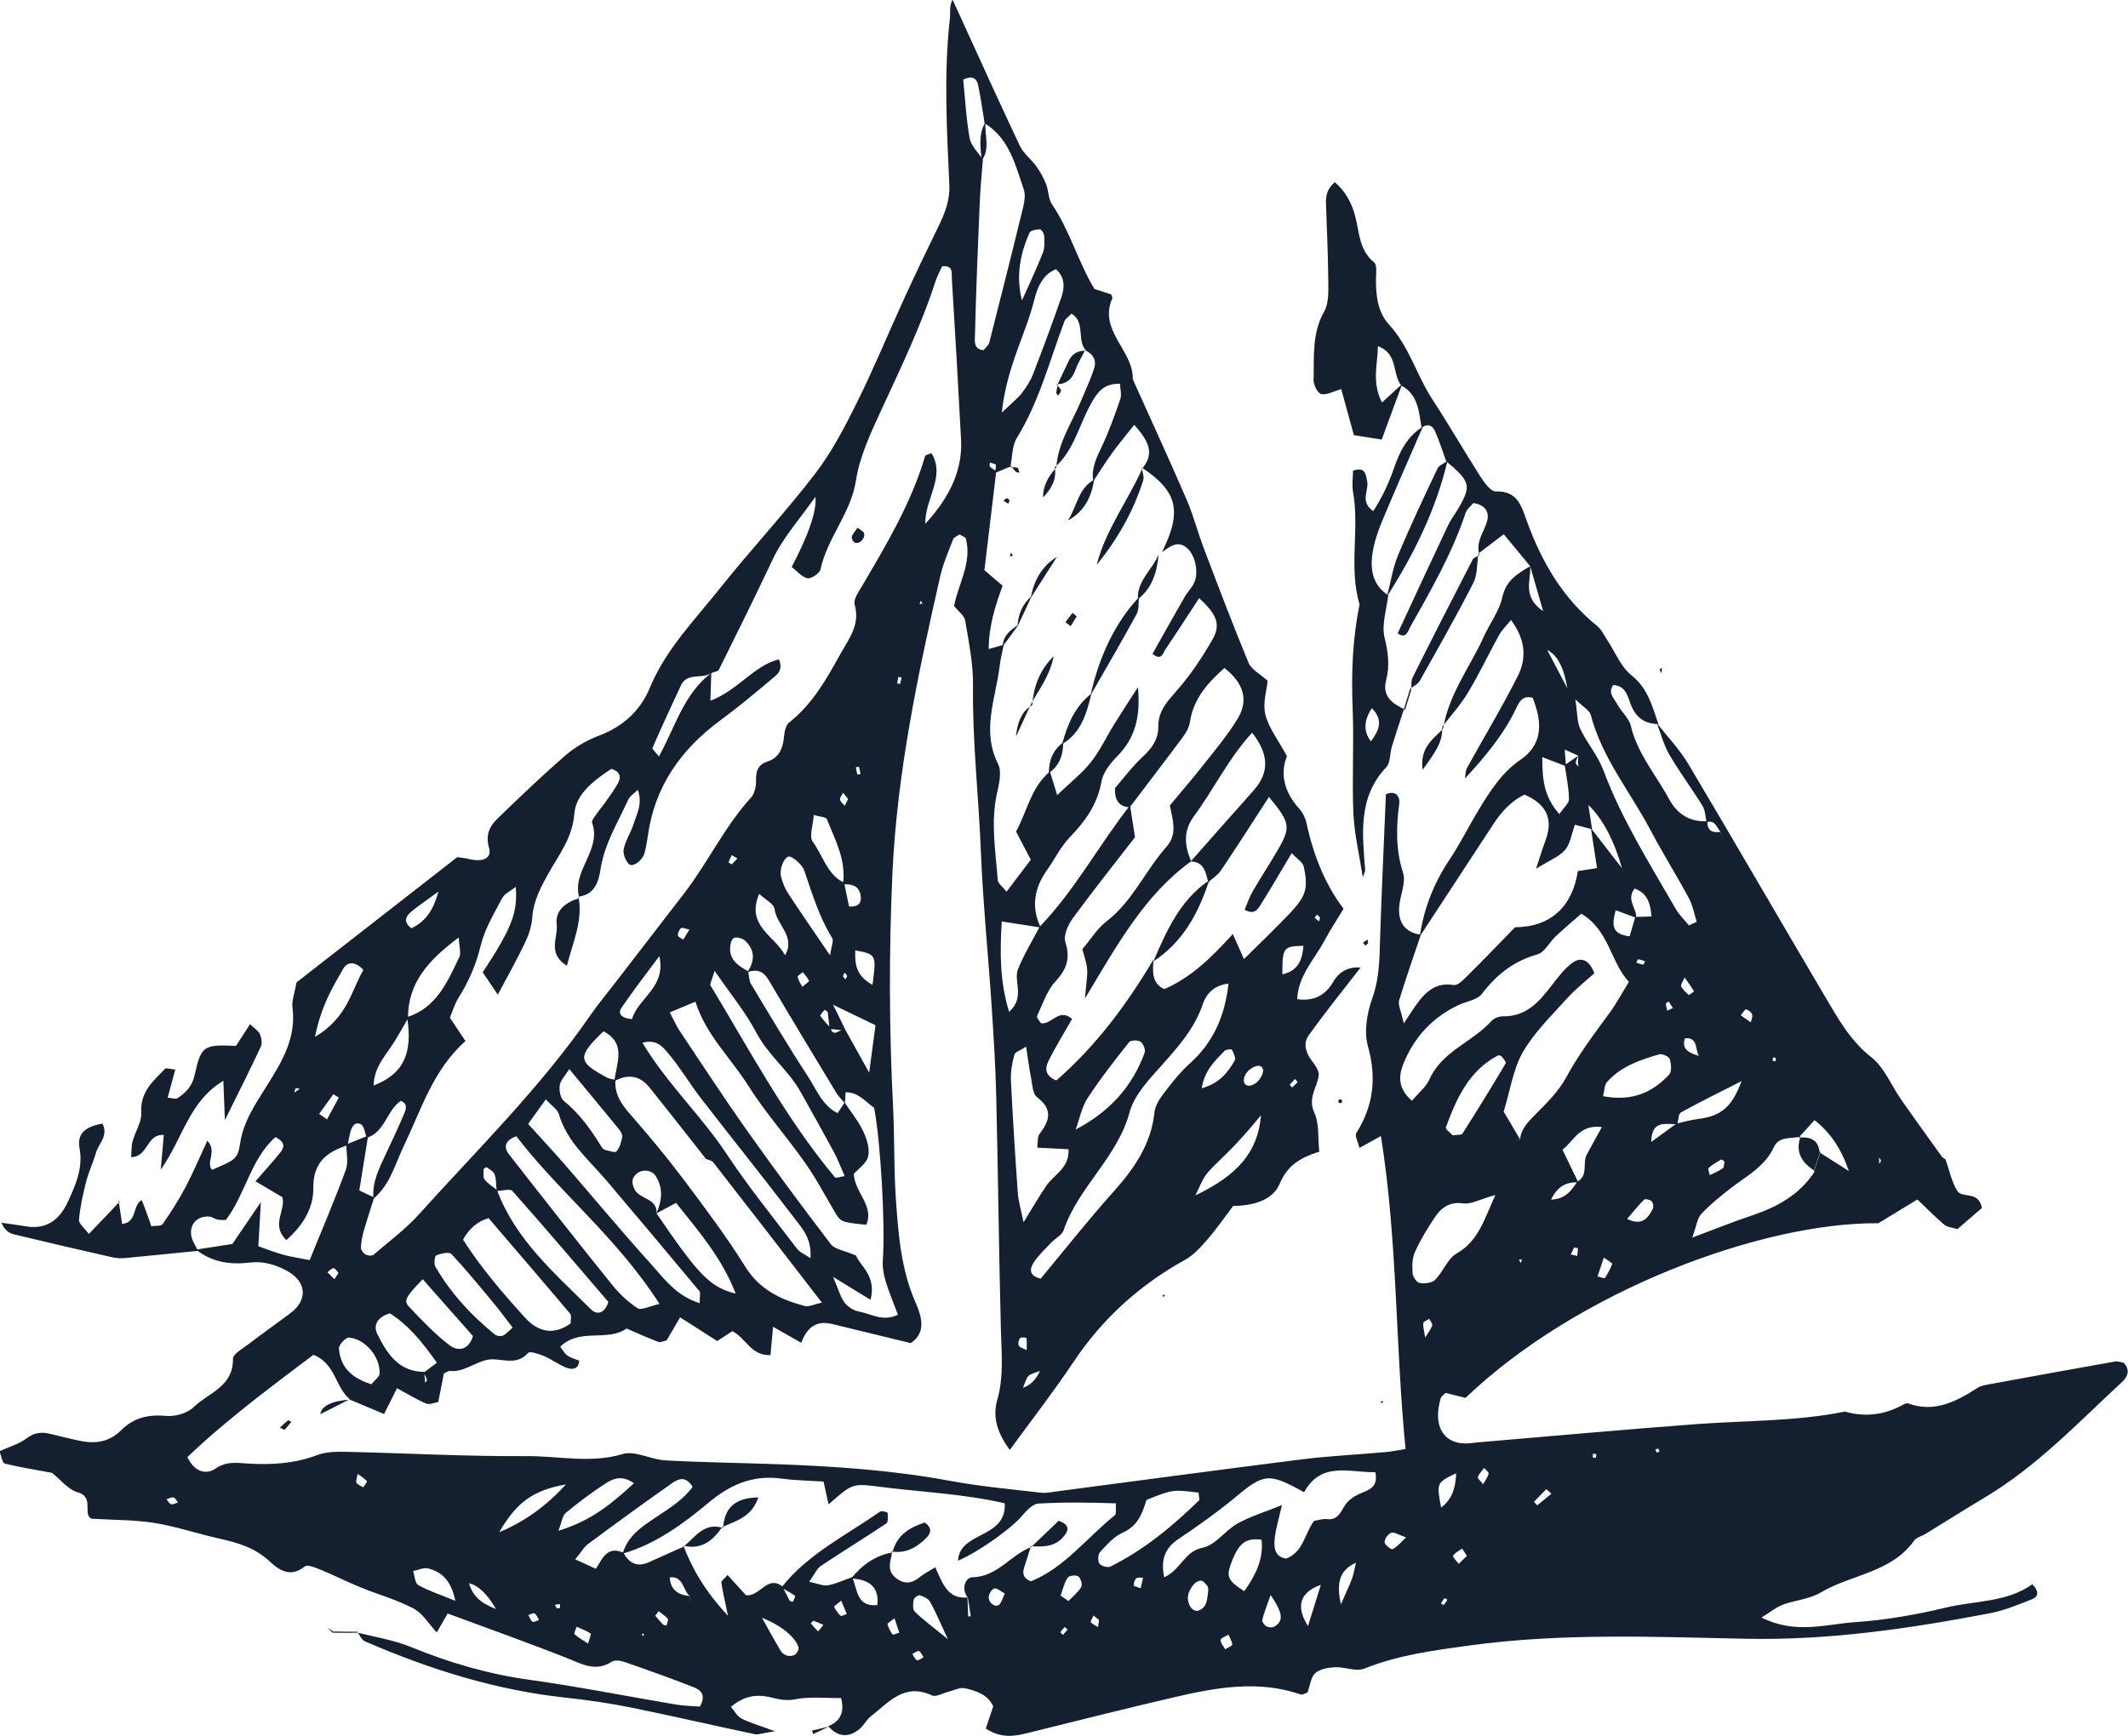 <?xml version="1.0" encoding="UTF-8"?>
<svg id="Calque_2" data-name="Calque 2" xmlns="http://www.w3.org/2000/svg" viewBox="0 0 289.17 236">
  <defs>
    <style>
      .cls-1 {
        fill: #142030;
      }
    </style>
  </defs>
  <g id="_ÎÓÈ_1" data-name="—ÎÓÈ_1">
    <g>
      <path class="cls-1" d="m176.17,135.79c2.2.35,3.86-.37,5.01-2.35.87-1.52,2.26-2.06,3.71-1.93-2.39,3.09-4.85,6.12-7.1,9.29-.7.99-.37,2.27.44,3.34.45.6,1.05,1.4.97,2.03-.22,1.68-1.53,3.06-.59,5.09.68,1.48.46,3.38.66,5.28-2.53.8-4.31,1.82-5.38,4.37-1.02,2.43-3.99,2.98-6.32,3.01-1.32,1.74-2.33,3.22-3.5,4.56-.89,1.02-1.86,2.11-3.02,2.75-6.2,3.43-11.26,8.02-15.2,13.93-2.63,3.94-5.54,7.68-8.63,11.92-1.69-2.29-2.38-4.44-1.7-6.82.9-3.15.57-6.3.49-9.49-.27-10.55-.38-21.1-.63-31.65-.1-4.18-.36-8.35-.64-12.52-.46-6.95-1.17-13.88-1.45-20.84-.3-7.53-1.17-15.04-1.07-22.6.04-2.93-.58-5.88-1.06-8.8-.11-.67-.91-1.23-1.51-1.99.56-2.98,2.44-5.85,1.61-9.13-.07-.26-.57-.4-.87-.6-.3.22-.76.37-.87.66-.64,1.66-1.37,3.32-1.76,5.05-3.04,13.37-5.88,26.74-6.5,40.54-.47,10.56-.44,21.07.1,31.61.21,4.16.09,8.34.38,12.49.33,4.75.69,9.52,2.65,14,.89,2.02,1.49,4.17-.64,5.57-3.79-.92-7.23-1.77-10.67-2.6-2.04-.49-3.38.34-4.2,2.56-1.24-.71-2.38-1.35-3.83-2.18-.13,1.4-.24,2.62-.35,3.85-2.65.12-3.32-2.33-5.19-3.25-.56.36-1.18.77-2.05,1.34-1.51-.97-3.12-2-5.04-3.22-.7,1.2-1.27,2.17-1.83,3.13-.39.08-.82.32-1.12.21-1.46-.55-2.88-1.2-4.32-1.82-2.67,1.85-6.35-.14-9.02,2.47.31.4.57.91.98,1.2.46.33,1.06.47,1.59.7-.05,1.24-1.02,1.21-1.63.99-1.1-.39-2.06-1.16-3.15-1.62-.69-.29-1.92-.7-2.17-.42-1.69,1.93-3.8.53-5.63.95-1.69.39-3.13,1.68-5.02,1.5-.17-.02-.36.15-.78.33-.23,1.17-.49,2.5-.77,3.89-.55.09-1.2.39-1.63.21-1.26-.53-2.43-1.25-3.97-2.09-.55,1.1-1.05,2.11-1.76,3.51-1.56-.66-3.16-1.33-4.75-2h.1c-1.99-1.63-1.93-4.87-4.95-6.05-5.84,4.41-11.84,8.85-17.13,13.91,1.09,2.24,2.72,2.31,3.8,1.57,1.5-1.03,2.8-.8,4.42-.7,3.14.19,6.32.03,9.38-1.14,1.24-.47,2.71-.48,4.08-.45,8.15.18,16.3.64,24.44.58,4.32-.03,8.65,1.03,13.04-.28,1.69-.5,3.83.75,5.79.86,5.16.28,10.33.34,15.5.53,7.75.29,15.47.82,23.12,2.24,4.09.76,8.26,1.14,12.4,1.62.77.09,1.58-.1,2.37-.2,11.04-1.45,22.07-2.94,33.12-4.33,3.74-.47,7.52-.64,11.29-.98.94-.08,1.87-.28,2.79-.42-1.41-14.25-1.07-28.32-3.35-42.54-.98.54-1.76.97-2.91,1.61-.18-.76-.67-1.62-.43-2.02,2.34-3.73,2.78-7.52,1.57-11.83-.55-1.96-.12-4.46.59-6.46.76-2.13.94-4.18,1.01-6.37.21-7.12.56-14.24.85-21.39,1.3-.58,1.95.27,1.81,1.29-.42,3.18-.49,6.24.52,9.39.43,1.36-.43,3.09-.53,4.67-.14,2.06.77,3.44,2.95,3.74-1,2.98-2.05,5.94-2.96,8.95-.17.56.24,1.29.64,3.11,2.05-3.08,3.39-5.77,6.8-5.22.55.09,1.35-.76,1.9-1.31,2.09-2.07,4.13-4.19,6.42-6.54,4.86-.04,7.8-2.82,8.53-7.64,1.04-.16,1.74-.27,2.61-.4-.3-1.95-.57-3.69-.83-5.43,1.3,1.67,2.59,3.34,4.22,5.44q-1.64-5.76-4.57-8.6c.22,1.43.36,2.37.51,3.31-.74-.19-1.47-.39-2.34-.62-.47,1.3-.63,2.62-1.35,3.44-.83.94-2.16,1.44-3.93,2.54.56-1.68.87-2.75,1.27-3.8,1.11-2.93.2-4.96-2.84-6.27-1.73.83-3.07,2.25-4.17,3.92-3.36,5.12-6.71,10.24-10.06,15.36.55-3.8,1.91-7.26,4.06-10.47,1.44-2.15,2.58-4.49,3.92-6.7,1.55-2.55,3.15-5.1,5.68-6.83,2.52-1.72,2.98-4.06,2.23-6.81-.15-.57-.37-1.12-.54-1.63-1.37-.38-1.81.5-2.24,1.41-1.7,3.57-4.21,6.57-6.96,9.56.08-.48.04-1.02.26-1.42,2.3-4.18,4.78-8.27,6.92-12.53,1.18-2.35,1.09-4.88-.93-7.59-.71.87-1.25,1.37-1.59,1.98-1.44,2.61-2.72,5.32-4.25,7.87-1,1.67-2.34,3.13-3.53,4.69l.16.13c.77-4.62,3.65-8.3,5.52-12.43.81-1.8,2.1-3.47,2.51-5.34.5-2.31,2.09-3.22,3.79-4.22.12,1.91-1.14,4.12,1.76,6.12-.71-2.48-1.24-4.3-1.76-6.11-1.15-1.39-2.3-2.78-3.6-4.36-1.23.94-2.35,1.79-3.47,2.65l.17.13c-.55-1.72.6-3.02,1.03-4.52.38-1.33-.31-2.27-1.87-2.49-.34.42-.86.82-1.04,1.34-1.83,5.51-4.72,10.51-7.54,15.53-.33.58-.53,1.64-1.69.84,2.26-4.87,4.5-9.73,6.79-14.57.42-.89,1.03-1.68,1.53-2.54,1.7-2.96,1.54-3.55-1.73-6.29-.51-1.39-.94-2.81-1.55-4.15-.33-.73-1.03-1.02-1.79-.39-.38-2.17-.44-4.49-2.75-5.74-1.29-1.56-.38-4.34-3.19-5.35-.02,2.46-.87,4.84.55,7.65,1.11-1.01,1.93-1.76,2.75-2.51-.89,2.42-1.78,4.83-2.78,7.55-1.27-.2-2.38-.38-3.78-.6-.56-2.05-1.12-4.09-1.72-6.26-1.07.31-1.97.84-2.72.67-.48-.1-1.06-1.24-1.04-1.9.09-3.15-.25-6.32,1.44-9.31.7-1.25.56-3.06.55-4.61-.02-3.38-.21-6.76-.3-10.13-.03-.99.14-1.95,1.2-2.84,1.5,1.27,2.28,2.87,2.73,4.48.63,2.26.51,4.72,2.62,6.43.42.34.24,1.48.24,2.25-.02,2.25.24,4.52,1.77,6.18,2.75,2.99,3.76,6.91,5.91,10.2,2.26,3.46,4.32,7.05,6.55,10.53.51.8,1.38,1.98,2.05,1.96,3.01-.1,3.5,2.06,4.25,4.11,2.01,5.5,4.87,10.43,9.52,14.17.58.47.93,1.24,1.36,1.89,1.09,1.64,1.86,3.68,3.33,4.84,2.24,1.79,2.8,4.21,3.64,6.61-1.74-.02-2.96-.78-3.65-2.41-.52-1.21-.67-2.78-2.49-2.9-.78,1.09.14,1.84.56,2.63.55,1.02,1.59,1.88,1.84,2.94.89,3.77,3.4,6.62,5.17,9.9,1.14,2.12,2.83,3.15,5.22,3.05-.03,1.29.69,1.62,1.82,1.44.08.47.15.91.23,1.35-.07-.43-.13-.86-.2-1.29-.58-.56-.72-1.74-1.95-1.37-.17-.74-.17-1.6-.55-2.21-1.45-2.36-3.12-4.58-4.51-6.97-.77-1.31-1.15-2.85-1.7-4.29,1.44,1.85,3.1,3.58,4.29,5.58,6.2,10.42,12.26,20.92,18.43,31.36,1.81,3.06,3.47,6.16,6.43,8.48,1.78,1.4,2.72,3.86,4.09,5.82,1.82,2.6,3.68,5.16,5.53,7.74.11.15.4.21.46.37.53,1.43.82,3,1.61,4.25.66,1.04,2.91-.09,3.33,2.31-.99.86-2.15,1.85-3.33,2.87-.68-.22-1.35-.25-1.76-.59-1.19-1-2.28-2.12-3.68-3.44-1.7,1.04-3.36,2.05-5.3,3.23-15.68-.15-40.78,9.08-56.1,23.74-.86-.21-1.78-.45-2.71-.68-.24.26-.61.48-.68.77-.19.77-.37,1.57-.35,2.36.06,2.36,1.42,3.71,3.7,3.74.59,0,1.19-.1,1.78-.15,9.89-.84,19.77-1.74,29.67-2.48,6.72-.5,13.5-.35,20.15-1.7,2.81.81,5.47.43,8.01-.99.17-.09.42-.17.58-.12,3.6,1.31,6.53-.26,9.42-2.11.48-.31,1.12-.4,1.7-.51,5.67-1.04,11.34-2.08,17.02-3.08.36-.06.77.11,1.16.18.85.93.6,1.83-.21,2.58-5.96,5.52-11.56,11.47-18.62,15.69-2.73,1.63-5.41,3.33-8.12,4.99-.51.31-1.22.46-1.53.9-3.12,4.39-8.56,4.59-12.74,7.08-1.49.89-3.42,1.01-5.09,1.63-.86.31-1.6.94-2.92,1.75,4.62,2.33,8.75.9,12.73.63,4.14-.28,8.29-1.01,12.34-1.98,4-.96,8.3-.69,11.73-3.17,1.03,1.06.76,1.74-.09,2.06-1.85.71-3.71,1.51-5.65,1.88-10.95,2.08-21.85,3.7-33.15,3.47-12.47-.26-25.05-.8-37.49.9-4.85.66-9.74,1.29-14.38,3.15-1.12.45-2.67-.24-4.01-.18-.92.04-2.04.24-2.68.81-.6.55-.69,1.66-1.04,2.62-.23.07-.66.36-.96.26-5.73-1.97-11.41-.94-17.04.36-6.76,1.57-13.49,3.27-20.23,4.94-1.78.44-3.52.64-5.49-.66.31-.94.65-1.95,1.01-3.01-.75-1.62-2.31-2.12-3.83-2.46-.69-.16-1.52.29-2.28.48-.75.18-1.67.75-2.22.49-3.75-1.76-5.88.96-8.3,2.84-.61.48-.98,1.28-1.59,1.77-1.49,1.18-2.92,1.03-4.19-.42h-.02q2.51-1,1.75-3.83c-2.03.02-4.21-.23-6.25.17-1.29.26-2.28-.03-3.41-.29-1.8-.41-3.5-.21-5.3,1.32.49.56.84,1.27,1.41,1.57,1.13.58,2.39.93,4.56,1.74-1.66.25-2.24.5-2.74.4-5.63-1.19-11.23-2.49-16.86-3.63-2.9-.59-5.85-1.01-8.79-1.33-9.55-1.02-18.58-3.87-27.34-7.67-.45-.2-.7-.87-1.04-1.33l-.11.11c2.49.65,5.09,1.04,7.45,2.01,5.18,2.12,10.46,3.67,16.03,4.44,6.68.93,13.3,2.25,19.95,3.37,1.12.19,2.26.2,3.25.28.92-1.55.1-2.27-.8-2.62-3.12-1.23-6.28-2.35-9.45-3.45-.53-.18-1.31-.29-1.72-.03-2.24,1.45-4.1.28-6.16-.53-5.34-2.1-10.74-4.02-16.13-6.02-.55.95-.92,1.58-1.49,2.57-1.09-1.17-1.92-2.61-3.17-3.26-2.27-1.2-4.8-1.89-7.19-2.87-1.82-.74-3.59-1.64-5.41-2.39-.69-.28-1.8-.75-2.16-.45-1.93,1.57-3.5.51-4.77-.68-2-1.89-4.4-2.56-6.95-3.13-2.91-.65-5.76-1.63-8.7-2.1-2.69-.43-5.46-.39-8.54-.58-1.29-.51.39-2.94-1.83-3.56-1.38-.38-2.47-1.82-3.55-2.67-2.23-.42-4.35-.75-6.43-1.26-.32-.08-.44-.99-.72-1.68,1.31-.6,2.66-.97,3.7-1.76,1.1-.84,2.12-.88,3.33-.57,1.15.3,2.32.56,3.48.83,2.25.53,4.28.4,6.07-1.39,1.63-1.63,3.63-2.14,6.02-1.91,1.24.12,2.92-.35,3.78-1.19,2-1.94,5.41-2.78,5.35-6.56-.01-.66,1.31-1.39,2.09-1.99,1.9-1.45,3.85-2.82,5.75-4.25,2.35-1.77,2.16-4.24-.42-5.68-1.6-.89-3.26-1.4-5.14-1.17-2.63.31-5.14-.03-7.29-1.77,1.74-.27,3.48-.54,4.93-.76,1.18-1.74,2.15-3.16,3.87-5.69-.16,2.79-.25,4.28-.34,6,1.19.41,2.26.85,3.38,1.15,1.1.3,2.23.46,3.59.73,1.72-4.23,3.43-8.22,4.92-12.28.37-1.02.06-2.29.07-3.44.99-.4,1.98-.8,2.96-1.2-.39,2.45-.79,4.89-1.2,7.45.66.31,1.34.63,2.02.96-.47,1.51-.97,3.01-1.41,4.53-.21.74-.37,1.52-.39,2.29-.01.31.32.75.62.92.29.17.87.23,1.08.05,2.11-1.8,4.36-3.48,6.2-5.52,7.96-8.83,16.48-17.19,23.27-27.03,1.02-1.47,2.17-2.85,3.26-4.27,3.15-4.08,6.29-8.17,9.44-12.24,3.26-4.21,5.52-9.12,9.14-13.09.47-.52.69-1.45.68-2.19-.02-1.31.14-2.25,1.61-2.73,1.46-.48,2.04-1.73,2.18-3.26.06-.71.24-1.66.73-2.04,3.17-2.5,5.08-5.93,6.97-9.34,1.12-2.01,2.7-3.95,1.91-6.66-.21-.72.58-1.81,1.07-2.64,3.31-5.63,6.65-11.24,8.51-17.57.03-.12.33-.16.85-.39,1.98,3.2-.9,6.18-.83,9.61,3.5-3.78,5.06-7.51,4.86-11.41-.38-7.34-.8-14.68-1.26-22.02-.04-.61.26-1.73-1.31-1.57-.28.62-.66,1.3-.9,2.03-1.96,6.07-4.73,11.78-7.39,17.56-1.41,3.06-2.91,6.23-3.42,9.5-.69,4.49-3.89,7.8-4.82,12.1-.12.54-1.28,1.32-1.78,1.21-.8-.18-1.46-1.02-2.13-1.54q3.52-6.72,3.22-9.54c-2.11,3.02-4.37,5.48-5.83,8.57-2.36,5.01-4.82,9.97-7.28,14.93-.13.26-.68.31-1.04.47-1.26.86-3.28-.14-4.13,1.68-1.31,2.81-2.61,5.63-3.86,8.48-.07.15.37.53.87,1.18,2.22-4.01,3.39-8.55,7.12-11.35-.04,1.08-.07,2.16-.12,3.77,3.8-1.45,5.88-4.77,9.31-5.63.65,1.54-.34,2.15-1.02,2.72-2.27,1.92-4.56,3.82-6.95,5.58-5.35,3.95-8.92,8.98-9.84,15.69-.11.79-.25,1.57-.45,2.34-.28,1.05-1.65,2.01-2.15,1.48-.46-.48-.81-1.41-.68-2.03.24-1.14.94-2.18,1.31-3.31.46-1.44,1.29-2.86.6-4.73-.54.54-1.07.84-1.28,1.3-1.39,3.07-3.21,5.94-3.76,9.38-.27,1.72-.75,3.6-3.07,3.84l.15.1c-1.03-3.65,3.1-6.43,1.75-10.16-.09-.25.29-.72.51-1.04.45-.65.97-1.26,1.42-1.91.56-.81,1.16-1.6,1.62-2.47.4-.77.3-1.5-.93-1.9-2.22,1.49-4.81,3.33-5.03,6.1-.25,3.27-2.04,5.49-3.47,8.03-1.07,1.92-2.09,3.82-2.25,6.1-.08,1.15-.47,2.33-.97,3.38-1.09,2.3-2.35,4.52-3.71,7.09-.72-1.06-1.42-2.11-2.05-3.04,3.94-6,4.77-8.09,4.49-11.61-.74.59-1.55.94-1.86,1.55-1.1,2.1-2.38,4.21-2.92,6.48-.62,2.58-1.63,4.87-3.02,7.08-.51.82-.78,1.79-1.15,2.67.72,1.08,1.35,2.02,2.12,3.18-4.39,3.86-6,9.29-8.39,14.27-1.19,2.49-1.87,5.28-4.12,7.15-.2-2.26.79-4.16,1.7-6.1.82-1.76,1.66-3.51,2.41-5.3.27-.64.67-1.45-.39-1.9-1.93,1.32-2.13,4.23-4.63,5.03-.25-.64-.34-1.61-.79-1.84-.88-.44-1.28.4-1.47,1.18-.14.55-.22,1.11-.33,1.66-2.85.92-4.72,2.33-4.67,5.87.03,2.72-1.49,5.13-3.67,7.03-2.14-2.08-.05-4.03-.53-5.83-1.13-.67-2.24-1.33-3.66-2.17,1.33-1.53,2.38-2.67,3.35-3.88.5-.63.86-1.37-.64-2.12-3.37,2.99-4.07,7.77-6.74,11.27-.38-.02-.77.02-1.13-.06-.38-.08-.73-.38-1.11-.41-1.56-.11-2.67.95-2.47,2.51.09.74.6,1.44.93,2.15-3.34.33-6.67.68-10.01.99-.58.05-1.19-.01-1.75-.14-4.44-1.01-8.87-2.03-13.29-3.1-.66-.16-1.25-.61-1.67-1.57,1.12.16,2.23.3,3.34.49,2.79.48,4.59-.94,5.66-3.26,1.06-2.3,2.13-4.61,1.62-7.37-.42-2.24,1.22-3,3.12-3.34.84,1.68-.52,2.7-.88,3.95-.38,1.33-.99,2.59-1.33,3.92-.44,1.71-.83,3.45-.98,5.2-.05.54.76,1.15,1.34,1.94,1.58-1.66,2.89-3.04,4.2-4.41l-.16-.12c.15.97.3,1.94.48,3.15,2.05-.15,1.39-2.56,2.66-3.22.06.08,1.24,3.19,1.29,3.54.53-.08,1.34.03,1.55-.28,1.13-1.62,2.2-3.29,3.12-5.04,1.01-1.91,1.85-3.91,2.96-6.3,1.38,1.47-.25,2.94.63,3.96,2.99-1.28,3.51-1.42,3.81-3.51.45-3.12,2.14-5.5,3.72-8.03,2.01-3.2,3.94-6.44,3.41-10.52-.12-.93.29-1.93.55-3.42,7.02-5.47,14.36-11.18,21.84-17.02.42.06.99.1,1.54.24,1.93.48,3.19-.07,2.78-1.51-.55-1.91.18-3.05,1.31-4.13,3-2.89,6.01-5.79,9.17-8.51,1.32-1.14,2.95-2.04,4.59-2.66,3.19-1.21,5.53-3.43,6.75-6.38,2.18-5.29,6.11-9.26,9.55-13.58,4.21-5.29,8.84-10.24,12.95-15.6,2.28-2.97,4.05-6.39,5.72-9.76,2.29-4.63,4.26-9.42,6.41-14.12,1.49-3.26,3.04-6.49,4.61-9.7.88-1.8,1.59-3.57,1.49-5.68-.34-7.54-.78-15.09.08-22.64.09-.75-.13-1.54.35-2.54.32.7.64,1.4.96,2.09,2.72,5.95,5.41,11.92,8.21,17.83.48,1.02,1.52,1.77,2.2,2.72.54.75,1,1.58,1.34,2.43.36.9.3,2.03.82,2.79,2.44,3.58,3.54,7.82,5.76,11.48.76.24,1.51.49,2.25.73.07.19.23.41.18.53-1.95,4.41,2.89,7.09,2.78,11.02,2.44,5.43,4.94,10.85,7.3,16.32.94,2.18,1.53,4.51,2.38,6.73,1.97,5.18,3.93,10.37,6.05,15.48.38.92,1.56,1.51,2.59,2.44-.11,1.24-.69,3.03-.31,4.58.45,1.83,1.74,3.45,2.94,5.68-.95,2.24-.44,4.8,1.63,7.09.5.55.88,1.32,1.03,2.04q1.53,7.02,5.03,11.6c-.81,1.34-1.77,2.8-2.59,4.33-1.39,2.58-3.59,4.79-3.71,7.97-.03.27-.06.54-.09.81-.02-.3-.04-.61-.06-.91Zm-63.32,3.91c.42,1.59,1.49-.23,2.09.4.93,1.68,1.87,3.35,3.17,5.7.35-2.62.6-4.45.86-6.45-1.75-.84-3.23-1.56-5.77-2.78.93,1.86,1.34,2.68,1.71,3.5-.73-.07-1.46-.14-2.19-.21-.07-.75-.13-1.51-.24-2.26-.02-.14-.28-.24-.42-.35-.21.28-.66.72-.59.82.39.59.9,1.1,1.37,1.63Zm101.61-36.99c-.12.33-.31.65-.34.98-.01.17.26.36.4.54-.04-.17-.1-.34-.1-.51,0-.33.03-.67.06-1-.59-.27-1.18-.54-1.85-.84.06.82.11,1.55.17,2.27-.96-.37-1.91-.74-3.22-1.24-.01,3,.21,5.38,2.32,7.74.6-.9,1.32-1.47,1.31-2.04-.03-1.54-.36-3.07-.58-4.61.62-.44,1.23-.88,1.85-1.29Zm-120.73,114.23c0,.38.02.76.02,1.13,0-.37,0-.74.01-1.11-1-.76-.83-2.76-2.74-2.56q.1,2.32,2.7,2.53Zm153.64-60.43l-.09.15c1.12.71,2.23,1.42,3.96,2.51-1.1-3.18-2.54-5.22-4.66-6.92-.9.98-1.54,1.69-2.18,2.39l.3-.16c-1.27.35-2.94-.1-3.65,1.44-1.24,2.68-3.74,3.94-5.9,5.61-1.39,1.08-2.77,2.2-3.97,3.48-.54.57-.63,1.57-1.22,3.21,3.21-1.2,5.55-2.16,7.94-2.95,3.54-1.17,6.66-2.86,8.74-6.1l-.15.11c.3-.92.6-1.85.9-2.77Zm-25.16-31.87c.72-.02,1.45-.04,2.21-.07-.14-1.82-.59-3.2-2.3-3.79-1.19,1.54.33,2.7.22,3.97-.85-.31-1.7-.63-2.79-1.03-.51,1.95-.6,3.26,1.9,3.55.26-.9.51-1.76.76-2.63Zm-7.89,35.99c1.56-.84.68-2.54,1.31-3.71.63-1.15,1.26-2.3,2.04-3.73-3.1-.39-3.84,1.99-5.35,3.07.83,1.7,1.5,3.09,2.15,4.46-1.69-.11-2.88.63-3.7,2.33,1.83-.03,2.75-1.15,3.55-2.43Zm13.49-7.91c.93-.2,1.85-.48,2.79-.6,3.25-.4,4.7-1.55,6.06-5.17-2.96,1.51-5.65,2.82-8.26,4.27-.34.19-.3,1.04-.48,1.56-1.47.12-3.48-.7-3.54,2.44,1.33-.97,2.38-1.73,3.43-2.5Zm-113.1-32.72c.23,1.09.45,2.19.67,3.22,1.16.06,1.67-.37,1.59-1.3-.12-1.5-1.17-1.78-2.43-1.72.49-3.25-1.05-6.02-2.18-8.86-.12-.3-.95-.32-1.78-.56-.09,1.42-.66,2.93-.14,3.63,1.39,1.87,1.93,4.45,4.27,5.58Zm-57.05,66.47l.1,1.45c.1-.11.3-.25.28-.32-.12-.36-.29-.69-.45-1.04.62-.46,1.25-.93,1.78-1.33-2.18-3.09-4.04-5.25-6.39-6.71-1.73.49-2.27,1.66-1.72,2.78,1.31,2.65,2.9,5.16,6.4,5.17Zm-2.33-48.22c4.01-1.29,5.48-4.82,7.09-8.17.26-.54-.02-1.33-.08-2.66-4.15,3.11-6.92,6.16-6.9,11-.57.99-1.13,1.99-1.72,2.97-1.15,1.9-2.89,3.53-2.95,6.16,4.05-1.56,5.35-4.38,4.55-9.3Zm33.87,26.68c.74-1.72.97-3.41-.11-5.1-.51-.79-1.79-.97-2.59-.28-.71.6-.67,1.28-.28,2.09.68,1.41,3.12,1.18,3,3.29,5.73,8.42,7.28,10.04,10.75,10.9-1.85-4.82-5-8.44-8.1-12.33-1.04.56-1.88,1.02-2.67,1.43Zm12.35-32.79c1.03-1.5,1.08-2.97-.28-4.26-.35-.33-1.16-.57-1.54-.39-.34.17-.53.96-.52,1.48,0,1.63,1.24,2.35,2.46,3.06.12.58.1,1.25.39,1.73,2.54,4.22,5.05,8.45,7.74,12.57,1.15,1.76,1.92,3.92,4.02,4.97.36-.54.66-1,.96-1.45.86,1.31,1.87,2.54,2.53,3.94.49,1.03.9,2.35.66,3.39-.22.96-1.36,1.71-1.95,2.38.15,2.63,2.81,4.3,1.7,6.92-3.5-.36-3.48-.38-4.37-1.89-1.3-2.22-2.51-4.51-3.99-6.6-2.51-3.56-5.42-6.84-7.74-10.51-2.35-3.73-5.68-6.79-7.12-11.33-1.42.59-2.38,1-3.48,1.46.58,1.1.88,1.83,1.32,2.48,3.06,4.58,6.07,9.2,9.25,13.69,3.67,5.18,7.45,10.29,11.31,15.33.55.72,1.86.87,3.42,1.54.48,1.34,2.85,2.77,1.97,6.02-1.61-.99-2.87-1.76-5.09-3.12.8,1.85,1.03,2.81,1.58,3.52.44.57,1.24,1.07,1.94,1.2,1.62.28,3.24,1.44,5.3.43-.63-1.7-1.25-3.13-1.69-4.61-.27-.91-.43-1.91-.36-2.84.33-4.57-.26-15.71-1.18-20.67-1.19-.82-2.15-2.16-3.89-2.11-.03.73-.05,1.12-.09,1.47-.38-.45-.83-.85-1.13-1.34-3.1-5.12-6.2-10.25-9.24-15.41-.74-1.25-1.66-1.48-2.9-1.05Zm-20.59,81.08c.16.36.31.72.47,1.08-.18-.32-.36-.64-.54-.96.94-1.31,1.48-3.3,3.81-2.3.76,1.4,1.85,2.01,3.41,1.33,1.63-.71,3.23-1.47,4.89-2.18l-.14-.09c1.25,3.18,2.88,6.11,6.07,9.52-.49-2.33-.76-3.41-.9-4.5-.03-.24.42-.54.84-1.04.88.97,1.74,1.92,2.51,2.76,1.95.15,2.87-2.78,4.94-1.21.32.65.63,1.3.98,1.93.06.11.46.17.47.14.12-.26.34-.75.27-.8-.59-.42-1.23-.75-1.86-1.11,3.59-4.59,8.79-7.08,13.41-10.33.21-.15,1.02.08,1.03.18.04.49.09,1.26-.19,1.44-2.93,1.96-5.94,3.8-8.87,5.76-.56.37-.86,1.12-1.6,2.16,1.2.25,1.93.6,2.56.48,1.12-.21,2.18-.72,3.28-1.11.73,1.63.55,4.08,3.42,3.8q.4-3.45-3.58-3.61c1.49-1.82,3.3-3.14,5.67-3.56l-.16-.13c0,.19.04.4,0,.58-.3,1.16-.5,2.25.69,3.11,1.13.81,2.1.66,3.13-.18.55-.45,1.21-.78,2.13-1.35.97,2.15,1.66,4.37,4.37,4.1.03.87.07,1.73.1,2.6.11-.02.23-.04.34-.06-.13-.84-.26-1.68-.39-2.51-.97-1.21-.32-2.75.61-2.77,3.47-.07,5.24-3.12,8.1-4.14l-.15-.07c-.29.93-.57,1.87-.88,2.79-.29.85-.2,1.54.89,1.97,4.61-1.86,7.61-5.96,11.43-9,.2-.16.07-.74.12-1.6-3.51-.12-7.03-.17-10.53.03-.77.05-1.62.95-2.21,1.65-1.4,1.67-5.72,4.81-8.71,6.12.18-4.02,6.63-2.96,6.34-7.81-5.76-1.32-11.53-1.53-17.21-2.27-3.55-.46-3.57-.33-6.73,2.42-.21-.95-.4-1.85-.68-3.1-1.9-.13-3.86-.15-5.8-.41-3.83-.5-6.87.81-9.81,3.27-3.5,2.92-7.22,5.65-11.69,6.94.72-2.5,2.74-3.76,4.73-5.08,1.76-1.17,3.57-2.32,4.78-4-.91-1.52-1.95-1.08-2.69-.57-3.88,2.72-7.71,5.51-11.52,8.34-.58.43-.96,1.14-1.74,2.09,1.18.53,2,.89,2.8,1.28Zm-13.47-51.37c-.08-.74-.04-1.52-.27-2.21-.14-.41-.68-.69-1.08-.98-.05-.04-.42.17-.42.27,0,.48-.11,1.09.14,1.41.44.56,1.1.94,1.67,1.4,2.51,6.77,7.85,11.32,12.75,16.21.69.69,1.81.83,2.39-.99-4.23-4.93-8.58-10.06-13.04-15.08-.31-.35-1.42,0-2.14-.01ZM133.56,21.71c-.15,1.98-.35,3.95-.43,5.93-.25,5.94-.5,11.88-.64,17.83-.02.76-.25,2.07,1.18,2.12.31-.4.67-.67.76-1.02,1.57-6.15,3.12-12.31,4.62-18.48.18-.75.31-1.65.07-2.34-1.16-3.34-1.95-6.94-5.32-8.98-.29-1.74-.52-3.5-.89-5.22-.17-.79-.68-1.37-2.02-.73.26,2.57.4,5.31.88,7.99.19,1.04,1.17,1.93,1.8,2.89Zm-37.69,135.8l.02-.04c-2.55-3.23-5.07-6.47-7.65-9.68-1.31-1.63-2.95-1.83-4.75-.84.26-2.41,1.7-5.1-1.48-6.77-3.6,3.46-3.55,4.14.48,6.29.34.18.76.21,1.14.31-.15,1.93.81,3.32,2.04,4.71,2.45,2.8,4.84,5.67,7.08,8.64,2.96,3.94,5.93,7.88,8.53,12.05,1.95,3.12,4.79,4.46,8.05,5.33.59.16,1.34-.24,2.36-.45-5.13-6.65-9.93-12.87-14.76-19.06-.21-.27-.7-.34-1.06-.5Zm39.51-93.47c-.54,4.51-1.08,9.01-1.61,13.46.87.74,1.59,1.36,2.47,2.11-.98,2.69-1.87,5.44-1.89,8.61.93-.26,1.48-.42,2.04-.58-.19.97-.43,1.92-.55,2.9-.53,4.41-2.5,8.76-.21,13.31.54,1.07.12,2.74-.17,4.06-.85,3.93-.16,7.82.12,11.71.03.45.63.86,1.2,1.58,1.19-1.57,2.22-2.93,3.29-4.34-.7-1.34-1.32-2.53-2-3.83,1.51-2.77,2.03-6.02,4.6-8.16.27.89.55,1.77.99,3.2,1.82-1.75,3.4-2.98,4.6-4.5,1.22-1.54,2.06-3.37,3.1-5.05.97-1.57,1.98-3.11,3.27-5.11.38,3.99-.37,6.89-2.77,9.34-.95.97-1.96,2.22-2.18,3.48-.56,3.13-2.22,5.41-4.34,7.61-1.22,1.27-2.01,2.94-3.05,4.4-1.75,2.47-2.21,5.05-.87,7.83-1.66-.26-3.31-.51-5.3-.82-.25,4.32-.26,8.11,1,12.28,2.25-1.99.55-4.15,1.22-5.81.8-1.99,1.94-3.84,2.94-5.76,4.8-4.97,8.04-11.11,12.28-16.49.23,1.51.47,3.03.67,4.33-2.91,3.77-5.77,7.34-8.46,11.03-.65.89-1.28,2.33-1,3.23.7,2.22.18,3.7-1.36,5.36-1.16,1.26-1.74,3.08-2.49,4.69-.09.2.32.63.51.96,1.41.32,2.47-2.16,4.25-.57-1.14,2-2.28,3.84-3.23,5.77-.43.87-.52,1.93,1.09,2.59,5.32-4.62,9.55-10.28,13.2-16.43-.08,1.55-.32,3.16,1.46,4.02,3.77-1.63,6.53-4.43,9.33-7.49.53,1.2.95,2.14,1.51,3.4,2.31-2.29,4.32-4.2,6.23-6.22.81-.86,1.68-1.84,2.01-2.92.32-1.05.13-2.34-.12-3.45-.13-.57-.88-1.01-1.63-1.81-1.57,2.63-2.86,4.84-4.22,7.01-.39.62-.83,1.42-2.18.69.34-.8.63-1.69,1.08-2.47,1.09-1.89,2.3-3.72,3.4-5.61,1.83-3.17,1.74-3.72-1.17-7.26-2.2,3.39-4.33,6.73-6.54,10.01-.42.63-1.13,1.07-1.71,1.59-.36-1.32-.55-2.79-2.39-2.82,1.57-1.78,3.14-3.56,4.71-5.34,1.31-1.48,2.64-2.93,3.93-4.42,2.18-2.52,1.86-4.98-.29-7.75-3.25,3.55-5.21,7.7-7.89,11.33-1.53,2.06-1.28,4.04-.4,6.15-6.26,4.53-9.94,11.16-14.43,18.66.18-2.18.38-3.11.3-4.02-.08-.93-.44-1.84-.65-2.7,1.19-1.4,2.05-2.83,3.28-3.77,3.56-2.74,5.27-6.9,8.15-10.14,1.56-1.76.83-3.66.46-5.62,1.54-1.86,3.1-3.65,4.56-5.51,1.6-2.03,3.27-4.02,4.61-6.21,1.59-2.58.87-4.92-1.76-6.96-2.25,2-4.2,4.16-4.68,7.32-.11.75-.54,1.51-1.01,2.13-2.35,3.17-4.77,6.29-7.18,9.49-1.43-.11-2.05-.92-2-2.61,1.15-1.32,2.33-2.93,3.77-4.26,1.24-1.15,2.14-2.4,2.12-4.07-.03-2.23,1.31-3.54,2.64-5.08,1.8-2.07,3.35-4.4,4.72-6.79,1.16-2.04.62-3.39-1.81-5.63-1.54,2.35-3.02,4.66-4.56,6.93-.34.5-.51,1.66-1.78.65,1.45-2.58,2.89-5.17,4.37-7.74.39-.68,1-1.25,1.31-1.96.66-1.5.08-3.99-1.2-4.86-1.23-.84-2.22.06-3.19.73,2.77-5.58,2.13-8.24-2.74-11.5l.07.12c1.81-2.2.68-3.87-1.09-5.93-1.12,1.42-2.1,2.57-2.98,3.79-.91,1.26-1.74,2.58-2.6,3.88-.28-1.66.37-3.06,1.07-4.52,1.02-2.14,1.83-4.38,2.6-6.62.22-.63-.01-1.41-.04-2.11-2.29-.05-3.11,1.25-3.91,2.67-1.64,2.89-2.3,6.33-4.91,8.66l.17.12c.19-3.45,2.18-6.23,3.43-9.28.59-1.44,1.27-2.85,1.73-4.33.32-1.03-.17-1.89-1.23-2.39l.17.1c-1.4-1.32-.07-3.9-2.03-5.08-.46.48-.84.7-.96,1.03-2.02,5.34-3.42,10.92-6.47,15.86-.68,1.1-.61,2.67-.89,4.02l.12-.17c-.74.31-1.48.62-2.23.93.06-.37.21-.77.14-1.12-.03-.14-.52-.2-.8-.3,0,.19-.09.46,0,.55.26.25.59.43.89.64Zm71.17,90.91c.13-1.49,1.06-2.44,2.08-3.46,1.53-1.53,3.14-3.12,4.16-4.99,1.71-3.15,3.83-5.96,5.93-8.82.92-1.25,1.65-2.64,2.63-4.22-2.56-2.76-2.64-6.98-6.47-9.27-1.16,1.02-2.34,2.02-3.47,3.07-.86.81-1.51,2.18-2.49,2.46-3.23.91-5.56,2.76-7.56,5.38-.63.82-2.08,1-3.15,1.5-3.57,1.69-6.08,4.41-7.53,8.06-.67,1.68-.67,3.36,1.19,4.96.95-1.14,1.93-1.9,2.37-2.9,1.71-3.84,5.83-5.06,8.42-7.93.35-.39,1.06-.66,1.59-.65,3.22.06,4.95-2.06,6.68-4.29.84-1.09,1.7-2.24,2.8-3.02,1.13-.79,2.25-.37,2.92,1.46-1.17,1.06-2.56,2.14-3.72,3.43-2.1,2.34-4.43,4.59-5.98,7.27-1.34,2.32-1.72,5.2-2.62,8.11.7,1.17,1.51,2.51,2.27,3.84-.33.03-.67.05-1,.08.32-.02.64-.04.96-.06Zm-48.35,59.45c2.27-1.04,2.75-3.56,5.25-4.04,1.71-.33,3.04-2.34,4.72-3.28,1.73-.97,3.69-1.55,6.03-2.5-.44,1.95-.86,3.26-.99,4.59-.11,1.15-.02,2.43,1.55,2.68,2.37-.88,2.51-3.41,3.81-5.13.57-.09,1.15-.3,1.7-.24,1.56.19,1.88-.96,2.55-1.95.5-.73,1.41-1.3,2.26-1.63,1.21-.47,2.19-.93,1.81-2.8-3.47.09-7.33-1.54-9.68,2.73-4.83-2.69-5.45-2.56-9.42.74-2.42,2.01-5,3.84-7.61,5.59-1.9,1.27-2.47,2.82-1.98,5.25Zm8.72-80.7c-1.8.19-2.95,1.24-3.48,2.8-1.12,3.31-3.34,5.79-5.6,8.33-1.71,1.91-3.71,4.01-4.34,6.35-1.67,6.17-6.97,10.16-8.97,16.05-.22.66-1.12,1.08-1.66,1.65-.82.86-1.71,1.69-2.37,2.67-.58.86-.75,1.85.92,2.25,3.23-3.89,6.41-7.93,9.83-11.75,2.84-3.17,5.17-6.48,5.63-10.87.09-.9.7-1.84,1.28-2.59,1.09-1.42,2.2-2.87,3.53-4.05,3.27-2.91,4.78-6.6,5.25-10.85Zm-71.84,43.43c-.01-.91.14-1.42-.04-1.64-4.18-5.02-8.39-10.02-12.61-15.01-2.41-2.84-5.38-5.25-6.49-9.05-.19-.65-.97-1.12-1.77-2-.95,1.32-1.68,2.34-2.4,3.34,1.82,2.01,3.43,3.74,4.98,5.52,3.89,4.48,7.67,9.05,11.65,13.45,1.83,2.02,3.45,4.4,6.69,5.39Zm-5.46.1c-5.86-9.13-13.63-15.17-19.46-22.79-1.55.55-1.74,1.5-1.03,2.41,4.63,5.95,9.3,11.88,14.03,17.76.98,1.22,2.18,2.36,3.48,3.21.5.32,1.59-.28,2.98-.58Zm51.33-21.24c.11-.78,0-1.46.29-1.83,1.39-1.81,1.89-3.36-.32-5.03-.6-.45-.63-1.71-.81-2.62-.26-1.3-.42-2.61-.67-4.24-.77.5-1.5.71-1.6,1.09-.3,1.12-.52,2.31-.47,3.46.25,5.12.58,10.25.94,15.36.08,1.1.42,2.17.78,3.96,1.28-2.07,2.13-3.55,3.09-4.97,1.03-1.52,3.16-2.37,3.02-4.96-1.49-.08-2.79-.14-4.27-.22Zm-74.56,9.59q-2.23.64-3.47,2.92c2.39,3.74,5.33,7.19,8.39,10.56,1.84,2.03,3.94,2.47,6.24.82-.02-.54.14-1.06-.06-1.3-3.69-4.38-7.43-8.72-11.1-13.01Zm30.72-33.63c-.37,1.29-.68,1.79-.55,2.01,5.36,8.87,10.22,18.07,16.91,26.08.11.13.61-.08,1.31-.18-.51-1.15-.9-2.22-1.43-3.21-1.5-2.78-3.04-5.54-4.59-8.29-1.64-2.91-4.39-4.96-5.97-7.98-1.42-2.73-3.44-5.15-5.68-8.42Zm13.03,39.07c.18-2.74-1.16-4.08-2.2-5.45-4.19-5.51-8.53-10.9-12.76-16.38-1.45-1.88-2.66-3.95-4.17-5.77-.8-.96-1.67-2.25-3.71-1.69,3.33,5.56,7.98,9.89,11.44,15.12,2.96,4.47,6.35,8.65,9.6,12.92.33.44.94.66,1.81,1.25Zm119.37-45.24c.35-.16.71-.32,1.06-.49-.35-1.07-.54-2.22-1.06-3.19-1.69-3.13-3.58-6.15-5.24-9.29-2.74-5.19-6.58-9.8-8.1-15.63-.16-.62-1.01-1.06-2.1-2.13.29,1.88.22,3.07.67,4.02.92,1.94,2.41,3.65,3.15,5.64,2.5,6.71,6.31,12.71,9.84,18.86.47.81,1.18,1.48,1.78,2.21Zm-26.29,36.64c-2.17.61-3.33,1.3-4.38,1.15-1.94-.28-3.04.65-3.94,2-.98,1.48-1.92,3.02-2.64,4.64-.38.85-.37,1.93-.3,2.88.04.48.57,1.24.97,1.3.68.11,1.66,0,2.1-.44,1.08-1.1,1.68-2.87,2.92-3.58,2.91-1.66,3.68-4.46,5.26-7.96Zm-40.34,40.46c-3.48-.41-3.49-.46-7.09,1-.54,1.78-1.15,3.53-3.22,4.44-1.19.52-2.15,1.64-3.08,2.63-.29.31-.33,1.21-.09,1.57.22.34,1.12.6,1.48.42,4.57-2.27,8.45-5.48,12.07-9.02.08-.08-.02-.36-.07-1.04Zm-26.75-146.79c1.62-1.55,2.25-2.03,2.71-2.64.59-.78,1.16-1.62,1.51-2.52,1.35-3.49,2.66-7,3.88-10.53.45-1.3.53-2.69-.74-3.81-1.87.75-2.56,2.61-2.94,4.16-1.16,4.71-3.74,9.02-4.42,15.35Zm10.04,97.44c4.63-2.42,7.74-5.89,9.38-10.47.14-.39-.2-1.22-.57-1.47-.36-.24-1.32-.22-1.54.06-1.96,2.47-3.92,4.96-5.64,7.6-.81,1.25-1.1,2.84-1.63,4.28Zm-76.5,26.93c-.95-1.23-1.74-2.32-2.61-3.36-1.87-2.25-3.72-4.52-5.72-6.65-.31-.33-1.44-.07-2.07.2-.23.1-.32,1.16-.09,1.55,2.09,3.59,4.86,6.6,8.08,9.2.25.2.81.26,1.1.13.44-.2.78-.63,1.29-1.08Zm-12.23-6.58c-2.36,2.47-2.63,2.92-1.82,3.77,1.73,1.83,3.48,3.68,5.47,5.2,1.19.91,2.62.62,3.18-1.25-2.19-2.48-4.37-4.95-6.82-7.72Zm19.92-28.57c-.61.98-1.21,1.56-1.3,2.21-.09.69.08,1.73.55,2.11,2.17,1.75,3.72,3.96,5.16,6.29.1.16.27.33.43.37.54.12,1.38.44,1.57.22.44-.5.65-1.27.78-1.96.06-.31-.2-.76-.43-1.05-2.07-2.54-4.17-5.06-6.76-8.19Zm120.03,9.01c.61-.09,1.21-.02,1.34-.23,2.01-3.16,3.97-6.35,5.88-9.56.09-.15-.32-.65-.56-.94-.09-.11-.41-.18-.54-.11-3.93,2.1-5.6,5.86-7.03,9.75-.09.25.66.8.91,1.08Zm20.46-5.32c4,.75,6.73-.55,8.97-2.93.38-.4.28-1.47.07-2.13-.11-.34-1.02-.75-1.42-.63-2.63.76-5.24,1.64-7.12,3.8-.33.38-.3,1.06-.51,1.89Zm-105.05-19.14c.18-1.31.51-2,.29-2.35-1.76-2.83-2.7-5.97-3.76-9.08-.27-.8-1.11-1.58-1.89-1.97-.7-.36-1.64,1.56-1.28,2.8.21.74.49,1.49.91,2.13,1.68,2.57,3.43,5.09,5.73,8.47Zm58.55,21.73c-.6.72-1.19,1.45-1.81,2.15-.65.74-1.31,1.46-1.98,2.17-.54.57-1.12,1.09-1.67,1.65-.69.7-1.44,1.35-2.01,2.13-.51.69-.81,1.53-1.45,2.8,5.74-2.77,8.49-5.83,8.93-10.91Zm-128.55-10.65c4.42-2.61,4.93-6.27,6.58-9.1-1.15-1.26-2.21-1.09-2.73-.18-1.46,2.53-3,5.07-3.85,9.29Zm7.68,47.21c.46-.59,1.1-1.03,1.11-1.49.06-2.27-1.96-4.67-4.18-4.85-.43-.04-1.38.99-1.35,1.47.18,2.7,1.92,4.09,4.41,4.87Zm35.66,13.45c-1.76-1.23-3.01-.54-4.12.21-1.78,1.18-3.5,2.47-5.14,3.83-.44.36-.51,1.17-1,2.42,4.55-1.36,7.37-3.8,10.27-6.46Zm85.29,7.69c-2.18-.32-3.17.49-4.2,3.39-.59,1.65-.32,2.21,1.85,3.6,1.49-2.1,2.64-4.28,2.36-6.99Zm-32.55-168.46c.95-2.14,1.96-4.26,2.82-6.43.28-.69.24-1.54.2-2.32-.01-.33-.38-.91-.58-.91-.49,0-1.28.15-1.42.46-1.27,2.89-1.88,5.93-1.02,9.19Zm-49.28,89.13c-1.73,2.33-3.52,4.62-5.15,7.03-.55.81.04,1.43,1.43,1.53.88-2.94,4.66-4.29,3.72-8.56Zm17.07-.11c1.5-2.57-1.14-4.1-1.42-6.31-.08-.68-1.21-1.23-2.08-2.04-1.87,4.34,2.15,5.71,3.5,8.34Zm-29.77,71.92c-4.53.8-6.72,2.47-9.06,6.49,3.51-1.45,6.47-3.64,9.06-6.49Zm-15.02,15.83c-.6-2.91-1.93-3.93-3.66-4.41-.62-.17-1.38.22-2.08.35.22.66.25,1.65.69,1.9,1.31.76,2.79,1.22,5.05,2.15Zm101.42-69.68c2.39-.66,3.53-2.13,4.48-3.75.19-.33-.14-1.02-.37-1.48-.05-.11-.82-.06-1.01.15-1.28,1.34-2.71,2.62-3.1,5.09Zm-34.47,74.93c-1.13-2.41-1.7-3.81-2.44-5.13-.24-.43-.88-.72-1.39-.88-.21-.07-.8.34-.84.6-.1.53-.16,1.32.15,1.62,1.11,1.09,2.37,2.01,4.53,3.77Zm-25.28-2.94c.94,1.67,1.72,3.12,2.57,4.53.18.29.58.55.92.62.33.07.8,0,1.05-.2.25-.2.49-.7.41-.97-.39-1.36-2.43-3.01-4.95-3.99Zm75.94-4.5c-2.88,1.03-3.43,2.94-1.75,5.61.6-1.92,1.14-3.65,1.75-5.61Zm-2.37-86.85c-2.73.05-2.86.23-2.86,3.87,2.15-.46,2.72-1.98,2.86-3.87Zm-13.05,86.99c-.26-.24-.5-.65-.79-.69-.32-.04-.77.17-1,.43-.84.94-1.19,2.02-.48,3.18.16.27.7.56.96.48,1.39-.44,1.27-1.73,1.43-2.83.03-.18-.07-.38-.12-.57Zm-45.51-81.68c.55-4.14.53-4.14-2.34-4.7-.05,1.8.03,3.41,2.34,4.7Zm77.27,71.05c1.6-1.24,1.95-2.76,2.05-4.67-2.69,1.28-2.67,1.3-2.05,4.67ZM59.58,121.18c-1.86,1.38-2.95,2.07-3.89,2.92-.61.55-.82,1.31.21,2.08,1.67-.82,2.87-2.04,3.68-5Zm113.08,95.63c-.56,1.62-.93,2.48-1.13,3.37-.06.25.28.71.56.87.28.16.79.21,1.05.06,1.28-.75,1.26-1.75-.47-4.31Zm-28.53.07c.35.25.71.49,1.06.74.6-.63,1.32-1.19,1.74-1.92.19-.32-.07-1.2-.41-1.44-.31-.22-1.26-.1-1.45.19-.46.72-.65,1.61-.95,2.44Zm40.12-4.47c-2.28,1.05-2.66,2.77-2.04,5.66.74-1.7,1.17-2.56,1.5-3.46.25-.71.37-1.47.55-2.2Zm-116.86,6.29q-1.73-3.03-3.65-3.5c.49,1.77,1.65,2.73,3.65,3.5Zm123.68-9.73c-1.05-.36-1.64-.78-2.02-.63-.43.16-.91.83-.9,1.27,0,.35.88,1.05,1.08.96.58-.26,1.02-.84,1.84-1.6Zm21.91-115.42q-.68-4.21-2.73-5.2c.88,1.68,1.53,2.92,2.73,5.2Zm8.13,72.14c2.07.99,2.85-.15,3.5-1.41.13-.25.02-.81-.18-1.01-.22-.21-.88-.35-1.03-.2-.79.78-1.47,1.66-2.29,2.61Zm-49.64-20.67c-.16-.06-.33-.18-.48-.16-1.18.14-2.21,1.38-1.92,2.31.05.15.25.33.41.37.88.23,2.05-.87,2.17-2.03.02-.15-.11-.32-.18-.48Zm59.38-1.5c-.52-.88-.09-2.55-1.88-2.39-.54,1.51.63,2.01,1.88,2.39Zm-20.03,59.51c-.23-.21-.47-.41-.7-.62-.56.57-1.12,1.15-1.67,1.72.15.16.3.32.44.48.65-.53,1.29-1.06,1.93-1.58Zm-130.91,20.37c.2-.72.45-1.32.36-1.37-.6-.37-1.26-.63-1.91-.92-.11.35-.4.91-.28,1.02.51.47,1.14.81,1.83,1.27Zm113.75-41.58c.44-.74.81-1.17.96-1.67.07-.23-.26-.59-.41-.89-.28.19-.78.37-.8.59-.05.54.13,1.09.26,1.97Zm-150.29-30.42c.36.25.71.5,1.07.75.53-.99,1.07-1.97,1.6-2.96-.25-.15-.49-.31-.74-.46-.64.89-1.29,1.78-1.93,2.67Zm97.96,34.94c-.7.29-1.27.36-1.58.69-.35.38-.47.99-.74,1.6q1.51-.51,2.31-2.29Zm76.61-15.41c-.31.94-.58,1.75-.85,2.56.34.08.91.32.99.21.42-.59.75-1.25,1.01-1.92.03-.08-.5-.38-1.15-.85Zm16.39-13.07c-.15-.09-.37-.29-.45-.25-.6.35-1.21.69-1.71,1.15-.13.12.11.63.17.97.6-.3,1.24-.55,1.78-.94.19-.14.15-.61.21-.93Zm-112.78,62.1c-.53.43-.98.69-.95.81.14.5.38.99.69,1.39.07.1.59-.16.91-.25-.2-.59-.4-1.19-.65-1.95Zm14.99-3.36c-.56-.3-1.05-.77-1.42-.69-.34.07-.74.73-.76,1.15-.05.84.93,1.5,1.42,1.04.34-.32.46-.88.76-1.51Zm92.37-83.75c-.25.62-.56,1.02-.46,1.21.23.45.63.84,1.03,1.17.06.05.72-.47.71-.49-.36-.6-.77-1.16-1.28-1.89Zm-135.22-6.49c-.53-.11-.98-.34-1.14-.21-.26.21-.45.66-.43.99.01.21.47.39.72.58.27-.43.54-.86.84-1.36Zm142.85,11.64c.47.33.93.65,1.38.96.07-.37.28-.78.17-1.09-.1-.3-.49-.58-.82-.68-.13-.04-.41.44-.73.81Zm-97.03,45.52c0-.63.04-1.14-.02-1.65,0-.05-.76-.15-.87,0-.2.26-.31.75-.19,1.03.1.25.57.34,1.08.62Zm26.97,40.66c.44-.27.99-.49.98-.63-.06-.47-.33-.91-.52-1.36-.38.24-1.05.45-1.07.71-.03.4.38.84.61,1.28Zm-57.45-90.04c.42-.38.95-.73.91-.82-.19-.43-.55-.79-.85-1.18-.25.22-.73.48-.7.65.09.46.39.87.64,1.35Zm-9.6-16.65c.26-.27.52-.53.77-.8-.25-.16-.51-.31-.76-.47-.15.32-.32.64-.43.98-.02.05.27.19.41.29Zm55.57,98.39c.12-.5.22-.97.33-1.44-.32.02-.74-.07-.93.1-.23.2-.33.62-.34.96,0,.09.49.21.93.38Zm-40.69,1.69c-.54.45-1,.76-.97.82.23.45.51.9.89,1.23.11.1.55-.15.84-.24-.24-.57-.47-1.13-.76-1.81Zm-24.8,1.43c-.16.2-.31.4-.47.61.34.39.66.8,1.02,1.17.11.11.34.12.51.17.07-.32.3-.76.17-.92-.33-.41-.82-.69-1.24-1.03Zm112.03-17.26c.29-.52.63-.95.74-1.43.05-.2-.39-.52-.6-.78-.3.41-.7.78-.86,1.24-.06.18.39.54.72.98Zm-128.3,18.45c-.19-.31-.31-.72-.58-.89-.17-.11-.57.13-.86.22.18.32.3.73.57.91.17.11.57-.15.87-.24Zm-24.64-19.86c-.09.59-.29,1-.16,1.21.17.29.6.42.92.62.18-.29.57-.76.5-.83-.32-.37-.76-.63-1.26-1Zm-24.42,3.88c-.2-.24-.37-.63-.6-.67-.3-.06-.65.16-.97.26.22.23.4.59.66.66.27.07.61-.15.92-.24Zm21.83-31.18c-.23-.23-.45-.65-.68-.65-.28,0-.56.35-.84.55.32.31.64.63.95.94.19-.28.37-.56.56-.84Zm153.32,38.44c-.27-.42-.46-.7-.65-.99-.43.32-.96.57-1.23.99-.09.14.49.71.77,1.09.38-.37.76-.74,1.12-1.09Zm-73.83,13.79c-.2-.29-.35-.73-.63-.84-.21-.08-.59.24-.89.39.2.3.35.74.62.85.21.08.59-.25.9-.4Zm70.77-8.04c-.16.24-.31.49-.47.73.14.07.38.23.4.2.19-.22.33-.47.49-.72-.14-.07-.28-.14-.42-.21Zm-73.96-124.25c.07-.29.15-.58.22-.88-.15-.03-.29-.06-.44-.09-.06.3-.12.59-.18.89.13.03.27.05.4.08Zm-5.38,12.23c-.06-.32-.12-.65-.21-.97,0-.02-.27.03-.42.05.06.33.12.66.2.99,0,.02.28-.04.43-.06Zm-1.68,3.39c-.23-.28-.46-.55-.69-.83-.15.31-.45.65-.41.93.05.31.42.56.65.84.15-.31.3-.63.45-.94Zm-75.27,39.93c.3-.21.53-.37.75-.53-.18-.03-.4-.13-.52-.06-.12.07-.13.32-.23.58Zm136.34-1.43c-.11-.14-.22-.29-.33-.43-.25.26-.51.5-.73.78-.02.02.21.25.33.38.25-.24.49-.48.74-.72Zm37.59,22.47c-.16.32-.31.63-.46.95.29.07.59.13.88.2.04-.35.09-.69.08-1.04,0-.04-.32-.08-.5-.11Zm-137.82,49c0-.18,0-.36,0-.53-.23.03-.45.06-.68.09.09.16.14.36.27.47.08.06.28-.02.42-.03Zm35.8,2.31c-.49-.21-.91-.43-1.35-.57-.07-.02-.37.35-.35.37.31.38.65.73.98,1.08.19-.23.38-.46.72-.88Zm37.45-.69c-.25-.2-.49-.4-.74-.59-.13.31-.46.75-.36.9.2.3.64.45.98.67.04-.32.08-.65.12-.97Zm-4.28,1.32c-.12-.12-.24-.24-.36-.36-.2.22-.43.44-.59.69-.03.04.21.26.33.39.21-.24.42-.48.63-.72Zm-20.11-139.43h.4s-.21-.42-.21-.42l-.19.42Zm-10.17,50.15c-.08.16-.23.33-.21.48.01.14.2.27.32.4.08-.15.23-.32.21-.46-.02-.15-.21-.29-.32-.43Zm64.59-7.51c-.13-.13-.26-.27-.39-.4-.11.15-.35.4-.32.43.17.19.39.34.6.5.04-.18.08-.35.11-.53Zm44.18,5.95c-.31-.1-.61-.23-.93-.27-.07,0-.18.29-.27.45.32.1.63.23.95.28.06,0,.16-.3.25-.46Zm3.77,6.36c-.19-.3-.38-.6-.56-.89-.13.1-.38.2-.38.29.01.32.12.64.18.96.25-.12.51-.24.76-.36Zm13.64,6.7c-.03.14-.1.3-.07.43.02.06.23.08.36.11.03-.14.1-.3.06-.43-.02-.06-.23-.08-.35-.11Zm14.38,13.63c0,.28.02.57.03.85.08-.14.22-.28.22-.42,0-.15-.15-.29-.24-.43Zm-48.95,13.88l.28.45.14-.51-.43.07Zm10.11,26.35c-.03.17-.09.34-.06.5,0,.05.27.05.41.08.02-.16.09-.34.05-.49-.01-.06-.26-.06-.4-.08Zm8.64-.13c.13-.06.25-.11.38-.17-.07-.13-.11-.31-.22-.37-.08-.04-.24.09-.37.15.07.13.14.26.21.39Zm-137.62,24.61l-.31.03.19.34.11-.37Z"/>
      <path class="cls-1" d="m190.77,96.41c-.55,1.69-1.11,3.37-1.63,5.06-.29.94-.18,2.2-.77,2.82-3.87,4.1-3.23,9.04-2.86,13.96.01.18-.11.36-.32.99-.49-3.16-1.16-5.91-1.28-8.69-.2-4.74.09-9.49-.1-14.23-.19-4.77-.03-9.47.94-14.15-1.5-5.04.02-10.25-.89-15.33-.17-.93,0-1.93,0-2.86,1.71-.59,1.75.55,1.93,1.49.24,1.25-1.05,2.71.82,4,1.19-1.83,2.09-3.74,2.79-5.77.78-2.27,1.79-4.38,3.95-5.7-1.85,4.26-3.74,8.51-5.52,12.8-.59,1.43-1.11,2.93-1.33,4.45-.32,2.2.04,4.3,2.14,5.66-.21,1.93-.92,3.98-.49,5.76.49,2,.72,3.81.21,5.77-.58,2.24.87,3.22,2.58,4.01l-.18-.03Zm-4.35-.15q-1.67,2.51-.13,4.5c1.12-1.48,1.73-2.89.13-4.5Z"/>
      <path class="cls-1" d="m32.07,142.16c.59-.9,1.19-1.83,1.91-2.95.59.58,1.14.9,1.34,1.36.22.5.33,1.24.12,1.7-1.4,3.01-2.9,5.97-4.88,9.98-.09-2.31-.14-3.52-.21-5.34-4.66,2.8-5.41,7.63-8.51,12.09.19-2.19.3-3.38.42-4.73-2.42-.15-2.09,3-4.44,3.01.06-.74.02-1.48.2-2.16.36-1.32,1.26-2.63,1.18-3.89-.18-2.79,1.6-4.29,3.23-5.95.17-.17.73.04,1.39.1-.35,1.29-.69,2.54-1.04,3.82.6.05,1.08.24,1.33.07,1.17-.75,2.01-1.63,2.35-3.19.87-3.97,1.24-4.11,5.61-3.92Z"/>
      <path class="cls-1" d="m200.89,75.32c-.21,1.31-.1,2.79-.68,3.91-2.3,4.5-4.8,8.9-7.28,13.31-.26.46-.87.73-1.32,1.09l.15.16c.06-.58-.04-1.23.2-1.71,2.68-5.36,5.4-10.69,8.15-16.01.15-.29.62-.42.94-.63l-.17-.13Z"/>
      <path class="cls-1" d="m195.97,98.87c.11,2.16-1.17,3.64-2.65,5.77-.42-3.08,1.48-4.21,2.82-5.63,0,0-.16-.13-.16-.13Z"/>
      <path class="cls-1" d="m47.45,190.23c-1.28.65-2.55,1.29-3.92,1.99q.24-1.68,4-1.98s-.08,0-.08,0Z"/>
      <path class="cls-1" d="m38.67,194.35c-.33-.15-.49-.23-.64-.3.37-.34.73-.69,1.12-1,.06-.04.29.14.44.22-.32.37-.63.75-.91,1.08Z"/>
      <path class="cls-1" d="m182.27,149.96c-.14-.04-.35-.05-.4-.14-.05-.09.06-.27.1-.41.14.04.35.04.4.13.05.1-.06.27-.1.41Z"/>
      <path class="cls-1" d="m185.91,128.21c-.13.11-.25.22-.37.32-.11-.13-.22-.27-.33-.4l.62-.43c.03.17.05.35.08.52Z"/>
      <polygon class="cls-1" points="158.33 176.01 158.08 176.35 157.98 176.02 158.33 176.01"/>
      <polygon class="cls-1" points="187.81 190.72 187.56 190.51 187.98 190.44 187.81 190.72"/>
      <path class="cls-1" d="m112.61,234.69c-.7.34-1.41.67-2.11,1.01-.05-.16-.11-.31-.16-.47.74-.18,1.49-.36,2.24-.54.01,0,.03,0,.03,0Z"/>
      <path class="cls-1" d="m191.61,93.64c-.28.92-.56,1.85-.84,2.77,0,0,.18.03.18.03.27-.88.54-1.76.81-2.65l-.15-.16Z"/>
      <path class="cls-1" d="m225.74,91.51c-.11-.26-.2-.4-.2-.54,0-.05.21-.11.32-.17-.03.2-.07.39-.12.7Z"/>
      <path class="cls-1" d="m45.31,221.77l-.82-.54c.23.23.46.46.69.68.01-.01.12-.14.12-.14Z"/>
      <path class="cls-1" d="m48.58,221.8c-1.08-.02-2.17-.03-3.26-.04,0,.01-.12.14-.13.16,1.08.02,2.16.02,3.26.01.02-.02.13-.13.13-.13Z"/>
      <path class="cls-1" d="m244.39,154.64c1.55-.17,2.7.23,2.88,2.01l.09-.15c-.3.92-.6,1.85-.9,2.77l.15-.11c-1.74-1.11-2.7-2.54-1.93-4.69,0,0-.3.16-.3.16Z"/>
      <path class="cls-1" d="m196.7,62.64c-1.58,6.66-4.57,12.7-8.23,18.44.49-1.88.78-3.84,1.51-5.61,1.66-3.99,3.51-7.89,5.36-11.79.22-.46.89-.69,1.36-1.03Z"/>
      <path class="cls-1" d="m78.62,121.95c.59,3.2-.73,6-1.59,9.32-2.72-1.71-1.17-3.86-1.38-5.54-.26-2.08,1.3-3.1,3.12-3.68l-.15-.1Z"/>
      <path class="cls-1" d="m116.54,71.72c.39.33.79.49.87.76.22.68-.62,1.54-1.24,1.28-.23-.1-.49-.6-.42-.81.15-.44.51-.82.79-1.23Z"/>
      <path class="cls-1" d="m121.28,210.99c.6-2.39,2.38-3.39,4.37-4.04,1.14.78.78,1.52.23,2.08-1.29,1.3-2.8,2.18-4.76,1.84,0,0,.15.12.15.12Z"/>
      <path class="cls-1" d="m98.26,207.7c.19-2.73,1.57-4.11,4.79-4.17-.93,2.77-3.13,3.18-4.94,4.06l.14.11Z"/>
      <path class="cls-1" d="m140.19,210.22c1.24-1.19,2.49-2.38,3.67-3.51,1.76.62,1.24,1.51.57,2.26-1.16,1.3-2.76,1.3-4.37,1.19-.02-.01.13.06.13.06Z"/>
      <path class="cls-1" d="m98.12,207.59c-1.27,1.84-2.81,3.1-5.26,2.5-.02-.01.12.08.1.06,1.55-1.26,2.76-3.28,5.3-2.46,0,0-.13-.11-.13-.11Z"/>
      <path class="cls-1" d="m154.77,81.19c-.09.76.03,1.65-.31,2.27-2.03,3.72-4.17,7.39-6.28,11.07,1.2-5.44,3.48-10.07,6.59-13.34Z"/>
      <path class="cls-1" d="m155.13,63.54c.09.58.38,1.23.22,1.74-1.34,4.25-3.52,8.05-6.32,11.5,1.21-4.78,4.23-8.67,6.19-13.1-.02-.03-.09-.15-.09-.15Z"/>
      <path class="cls-1" d="m148.31,94.28c-.64,2.69-1.39,5.31-3.98,6.87.71-2.65,1.72-5.12,3.98-6.87Z"/>
      <path class="cls-1" d="m140.27,95.85q.28-4.09,2.91-6.64c-.55,2.74-2.03,4.53-3.09,6.51l.18.13Z"/>
      <path class="cls-1" d="m140.09,95.72c-.56,1.22-1.13,2.45-2.03,4.41q.28-3.22,2.21-4.28s-.18-.13-.18-.13Z"/>
      <path class="cls-1" d="m157.45,75.35c-.23,2.37-.84,4.56-2.83,6.1-.12-2.53,1.99-4.02,2.83-6.1Z"/>
      <path class="cls-1" d="m140.08,81.25c.4-2.35,1.49-4.28,3.55-5.57-1.18,1.86-2.37,3.71-3.55,5.57Z"/>
      <path class="cls-1" d="m145.11,70.75c1.22-1.84,1.39-4.34,3.57-5.56-.36,2.39-1.36,4.36-3.57,5.56Z"/>
      <path class="cls-1" d="m144.48,100.91c0,1.69-.5,3.15-1.95,4.16-.01-1.7.55-3.13,1.95-4.16Z"/>
      <path class="cls-1" d="m146.3,83.79c-.26.42-.54.87-.81,1.32-.24-.18-.48-.36-.72-.54.33-.42.65-.84.98-1.27.14.12.28.24.56.48Z"/>
      <path class="cls-1" d="m138.27,85.15c.07-1.65.67-3.05,1.94-4.15-.65,1.38-1.29,2.76-1.94,4.15Z"/>
      <path class="cls-1" d="m136.25,87.87c.05-1.47,1.04-2.25,2.16-2.94-.72.98-1.44,1.96-2.16,2.94Z"/>
      <path class="cls-1" d="m144.04,75.18c.22-1.31.45-2.63.67-3.94-.22,1.31-.45,2.63-.67,3.94Z"/>
      <path class="cls-1" d="m164.32,119.65c-1.44,4.42-3.55,8.38-7.58,11.02,1.78-4.18,3.62-8.33,7.58-11.02Z"/>
      <path class="cls-1" d="m143.33,63.46c.29,1.68-.44,2.96-1.59,4.16q-.04-2.05,1.76-4.03s-.17-.13-.17-.13Z"/>
      <path class="cls-1" d="m143.69,52.3c.51-1.07,1.02-2.14,1.52-3.22.47-1,1.26-1.46,2.38-1.4.01,0-.16-.09-.14-.08-.43.89-.97,1.73-1.3,2.65-.45,1.28-1.22,1.99-2.6,1.97l.14.08Z"/>
      <path class="cls-1" d="m137.25,63.51c.35.02.72-.03,1.03.08.14.05.16.43.24.66-.16-.04-.37-.03-.47-.12-.25-.24-.45-.53-.67-.79,0,0-.12.17-.12.17Z"/>
      <path class="cls-1" d="m137.2,67.97c-.06.17-.12.34-.18.51-.22-.14-.44-.28-.66-.42.14-.11.27-.29.42-.32.12-.02.28.14.41.23Z"/>
      <path class="cls-1" d="m143.54,52.22c.22.28.54.53.63.84.05.19-.25.48-.39.72-.09-.13-.25-.27-.24-.4.03-.36.13-.7.17-1.07-.03-.02-.17-.09-.17-.09Z"/>
      <polygon class="cls-1" points="137.65 75.54 137.22 75.61 137.37 75.11 137.65 75.54"/>
      <path class="cls-1" d="m95.86,157.51c-.44,0-.87.01-1.31.02.44-.02.88-.03,1.33-.05,0,0-.02.03-.02.03Z"/>
      <path class="cls-1" d="m133.4,21.81c-.15-1.77-.5-3.57.53-5.22-.2,1.74.69,3.59-.53,5.22Z"/>
    </g>
  </g>
</svg>
